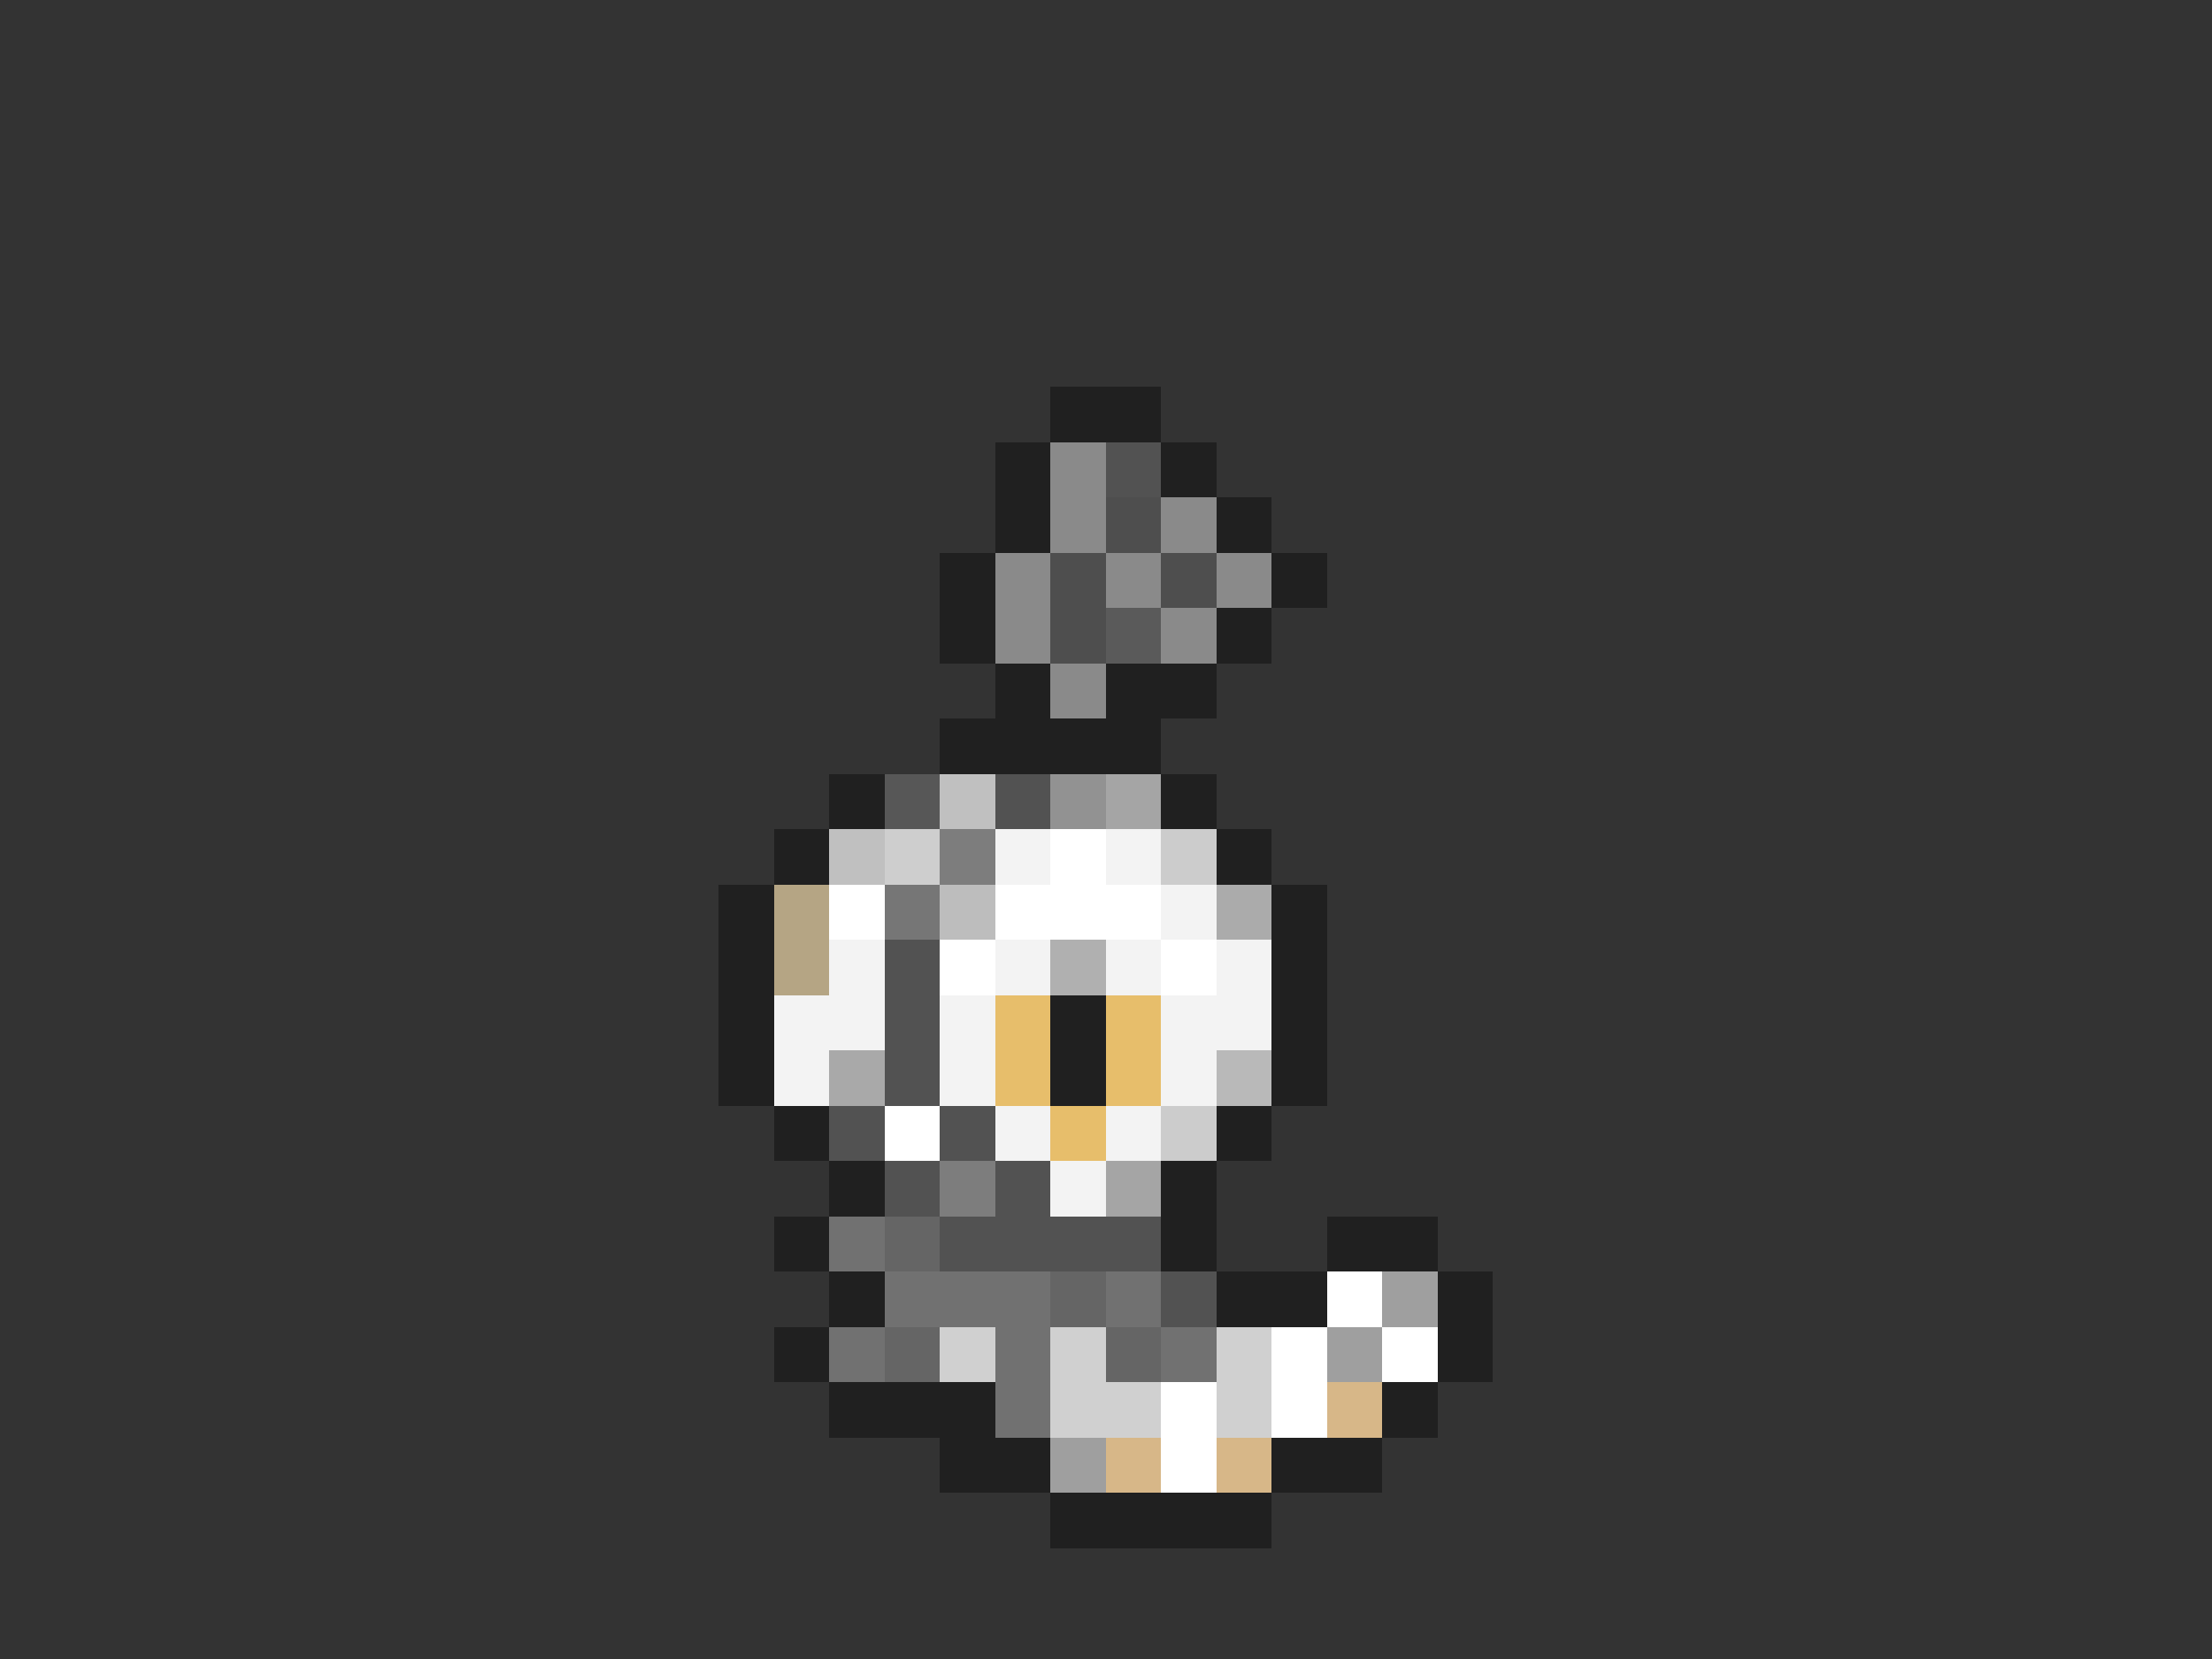 <svg xmlns="http://www.w3.org/2000/svg" viewBox="0 -0.5 40 30" shape-rendering="crispEdges">
<rect x="0" y="-0.5" width="40" height="30" fill="#333333" stroke="none"/>
<path stroke="#202020" d="M19 7h2M18 8h1M21 8h1M18 9h1M22 9h1M17 10h1M23 10h1M17 11h1M22 11h1M18 12h1M20 12h2M17 13h4M15 14h1M21 14h1M14 15h1M22 15h1M13 16h1M23 16h1M13 17h1M23 17h1M13 18h1M19 18h1M23 18h1M13 19h1M19 19h1M23 19h1M14 20h1M22 20h1M15 21h1M21 21h1M14 22h1M21 22h1M24 22h2M15 23h1M22 23h2M26 23h1M14 24h1M26 24h1M15 25h3M25 25h1M17 26h2M23 26h2M19 27h4" />
<path stroke="#8a8a8a" d="M19 8h1M19 9h1M21 9h1M18 10h1M20 10h1M22 10h1M18 11h1M21 11h1M19 12h1" />
<path stroke="#525252" d="M20 8h1M18 14h1M16 17h1M16 18h1M16 19h1M15 20h1M17 20h1M16 21h1M18 21h1M17 22h4M21 23h1" />
<path stroke="#4e4e4e" d="M20 9h1M19 10h1M21 10h1M19 11h1" />
<path stroke="#5a5a5a" d="M20 11h1" />
<path stroke="#575757" d="M16 14h1" />
<path stroke="#c0c0c0" d="M17 14h1M15 15h1" />
<path stroke="#929292" d="M19 14h1" />
<path stroke="#a5a5a5" d="M20 14h1M20 21h1" />
<path stroke="#cecece" d="M16 15h1" />
<path stroke="#7d7d7d" d="M17 15h1M17 21h1" />
<path stroke="#f3f3f3" d="M18 15h1M20 15h1M21 16h1M15 17h1M18 17h1M20 17h1M22 17h1M14 18h2M17 18h1M21 18h2M14 19h1M17 19h1M21 19h1M18 20h1M20 20h1M19 21h1" />
<path stroke="#ffffff" d="M19 15h1M15 16h1M18 16h3M17 17h1M21 17h1M16 20h1M24 23h1M23 24h1M25 24h1M21 25h1M23 25h1M21 26h1" />
<path stroke="#cccccc" d="M21 15h1M21 20h1" />
<path stroke="#b5a584" d="M14 16h1M14 17h1" />
<path stroke="#767676" d="M16 16h1" />
<path stroke="#bdbdbd" d="M17 16h1" />
<path stroke="#ababab" d="M22 16h1" />
<path stroke="#b0b0b0" d="M19 17h1" />
<path stroke="#e7be6b" d="M18 18h1M20 18h1M18 19h1M20 19h1M19 20h1" />
<path stroke="#a9a9a9" d="M15 19h1" />
<path stroke="#b9b9b9" d="M22 19h1" />
<path stroke="#717171" d="M15 22h1M16 23h3M20 23h1M15 24h1M18 24h1M21 24h1M18 25h1" />
<path stroke="#656565" d="M16 22h1M19 23h1M16 24h1M20 24h1" />
<path stroke="#9f9f9f" d="M25 23h1M24 24h1M19 26h1" />
<path stroke="#d0d0d0" d="M17 24h1M19 24h1M22 24h1M19 25h2M22 25h1" />
<path stroke="#d7b788" d="M24 25h1M20 26h1M22 26h1" />
</svg>
